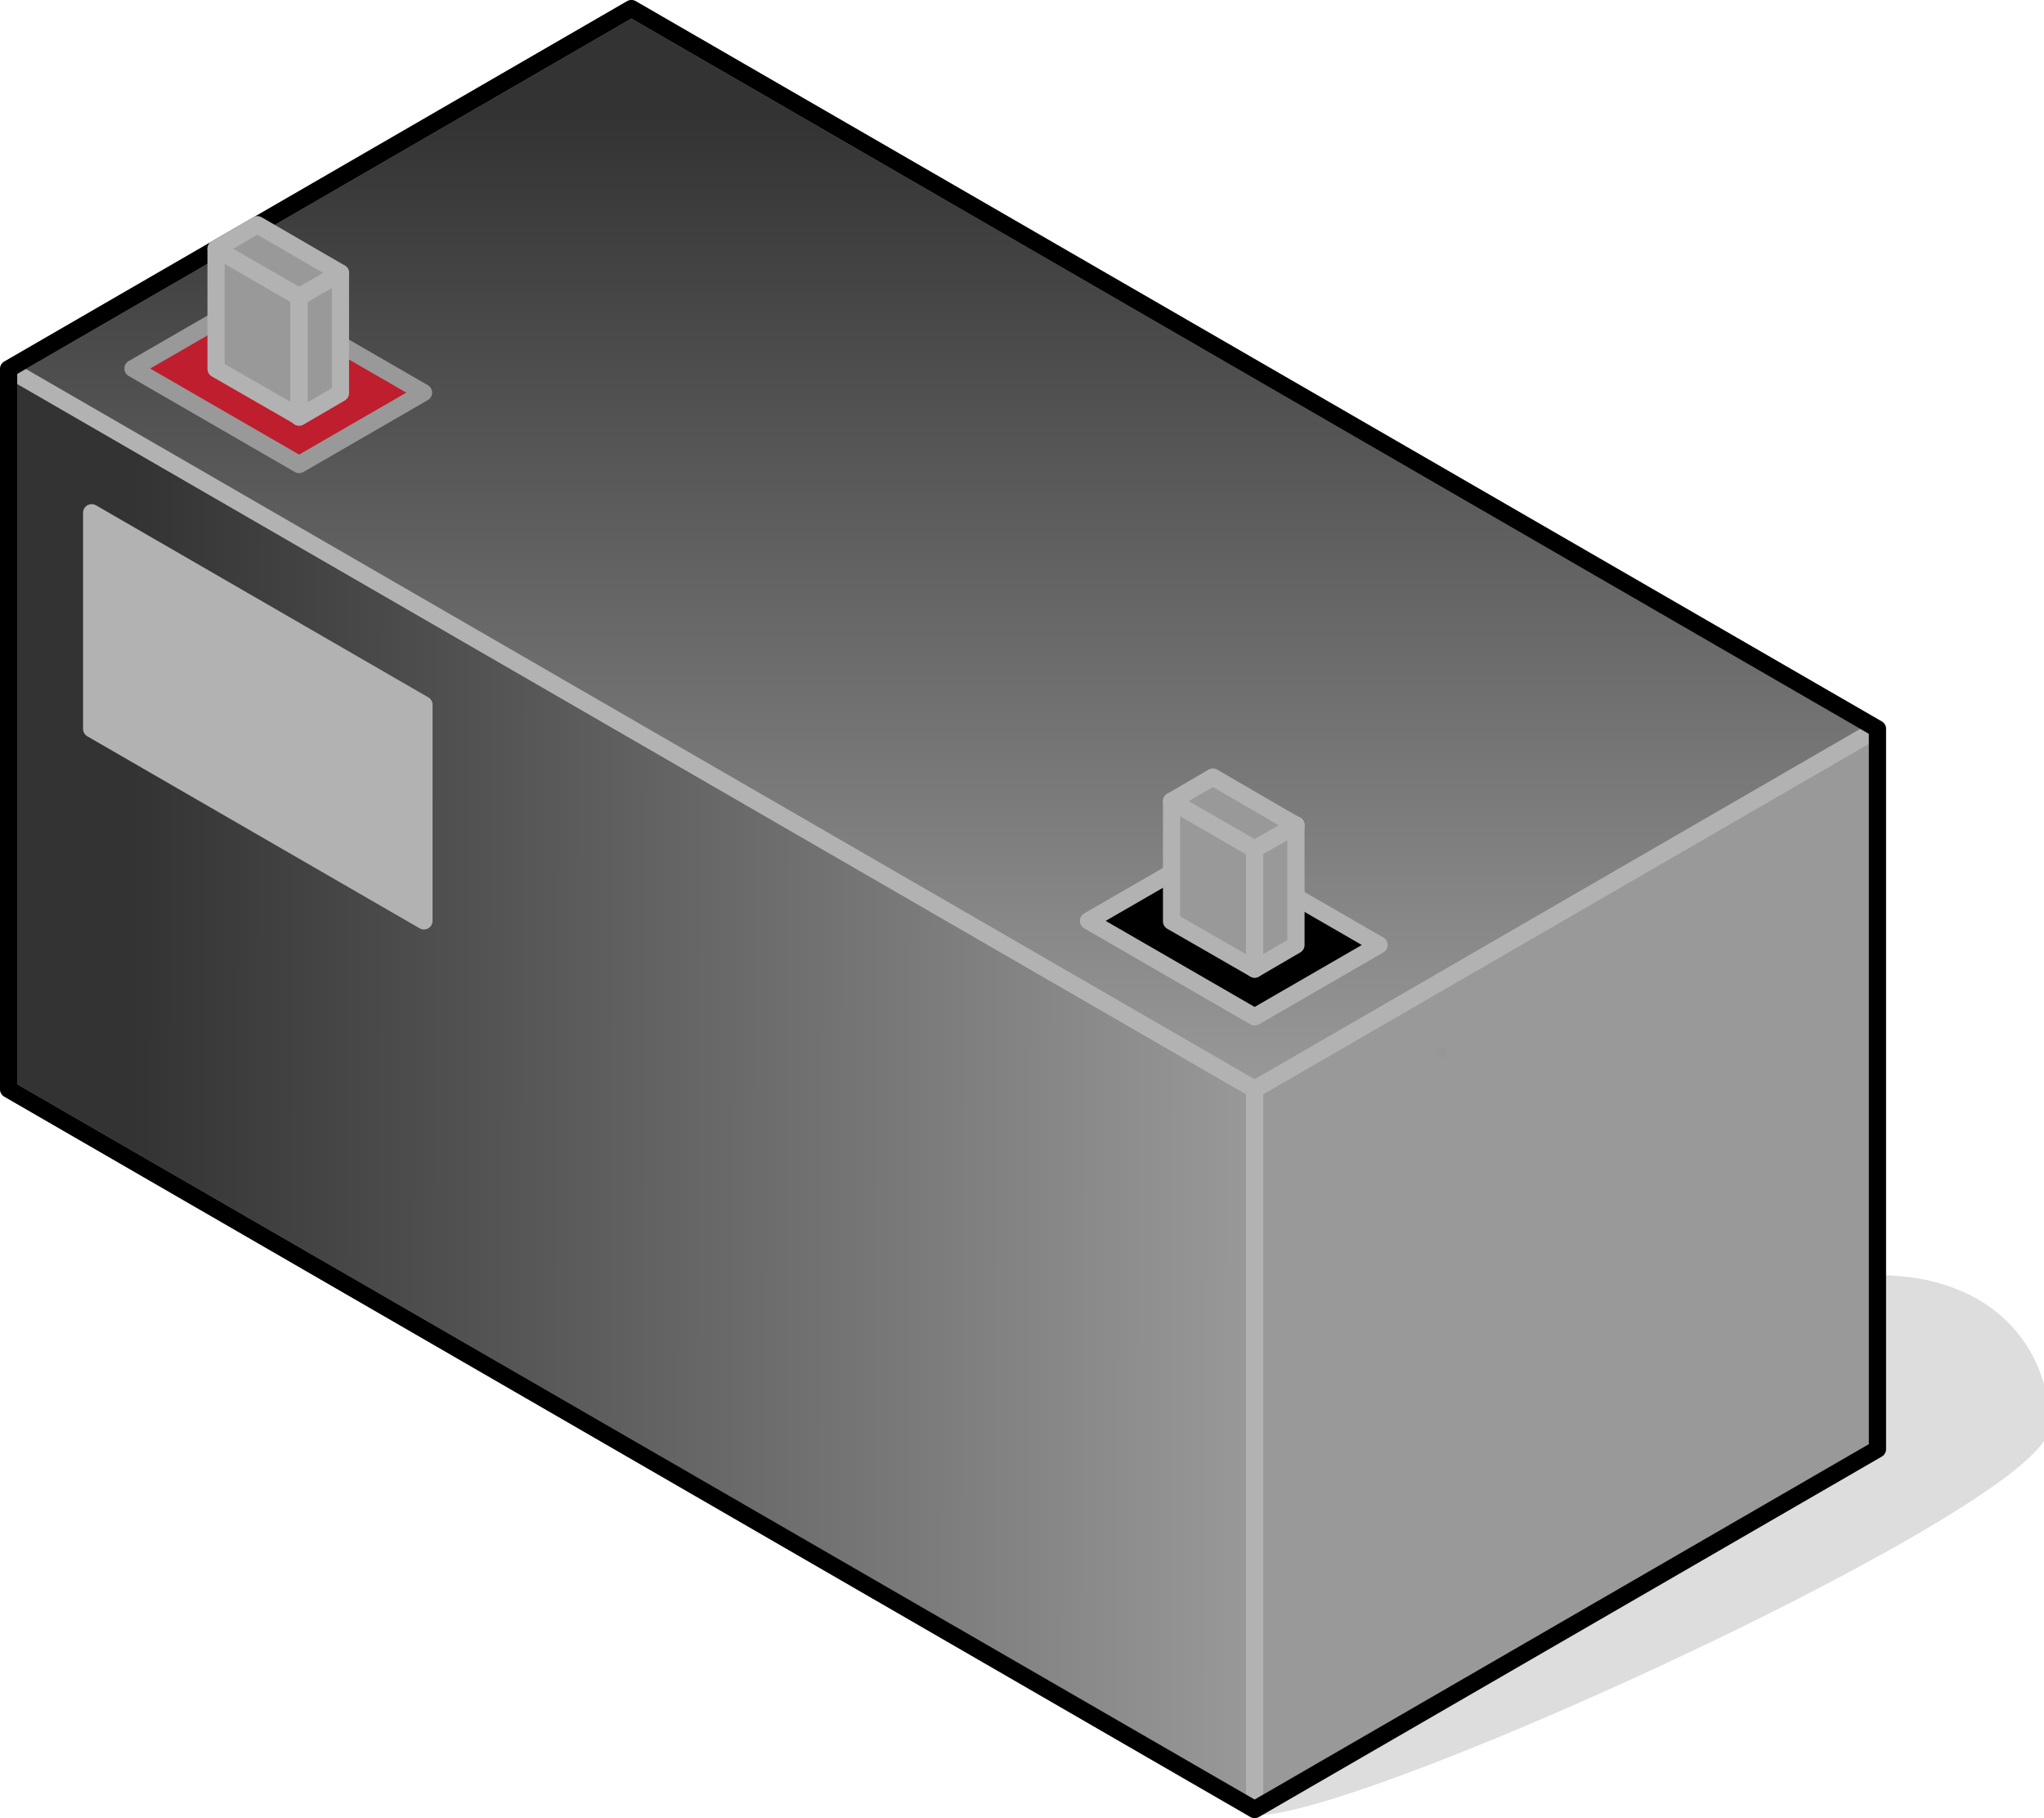 <?xml version="1.0" encoding="UTF-8"?>

<svg version="1.2" baseProfile="tiny" width="47.49mm" height="42.23mm" viewBox="7103 15842 4749 4223" preserveAspectRatio="xMidYMid" fill-rule="evenodd" stroke-width="28.222" stroke-linejoin="round" xmlns="http://www.w3.org/2000/svg" xmlns:xlink="http://www.w3.org/1999/xlink" xml:space="preserve">
 <g visibility="visible" id="Slide_1">
  <g id="DrawingGroup_1">
   <g>
    <path fill="rgb(221,221,221)" stroke="none" d="M 10018,20045 C 10283,20045 11851,19320 11851,19153 11851,18985 11730,18818 11465,18818 11465,18985 10018,19766 10018,20045 Z"/>
    <path fill="none" stroke="rgb(221,221,221)" id="Drawing_1_0" stroke-linejoin="round" d="M 10018,20045 C 10283,20045 11851,19320 11851,19153 11851,18985 11730,18818 11465,18818 11465,18985 10018,19766 10018,20045 Z"/>
   </g>
   <g id="DrawingGroup_2">
    <g>
     <defs>
      <linearGradient id="Gradient_628" gradientUnits="userSpaceOnUse" x1="7119" y1="18369" x2="10020" y2="18375">
       <stop offset="0.1" stop-color="rgb(51,51,51)"/>
       <stop offset="1" stop-color="rgb(153,153,153)"/>
      </linearGradient>
     </defs>
     <path fill="url(#Gradient_628)" stroke="rgb(178,178,178)" id="Drawing_2_0" stroke-width="40" stroke-linejoin="round" d="M 7123,18372 L 7123,16699 10018,18372 10018,20045 7123,18372 Z"/>
    </g>
    <g>
     <path fill="rgb(51,51,51)" stroke="none" d="M 10018,19530 L 10018,18372 11465,17535 11465,19208 10908,19530 10018,19530 Z"/>
     <path fill="rgb(52,52,52)" stroke="none" d="M 10908,19530 L 10018,20045 10018,19530 10908,19530 Z M 10018,19518 L 10018,18372 11465,17535 11465,19208 10929,19518 10018,19518 Z"/>
     <path fill="rgb(53,53,53)" stroke="none" d="M 10929,19518 L 10018,20045 10018,19518 10929,19518 Z M 10018,19506 L 10018,18372 11465,17535 11465,19208 10950,19506 10018,19506 Z"/>
     <path fill="rgb(54,54,54)" stroke="none" d="M 10950,19506 L 10018,20045 10018,19506 10950,19506 Z M 10018,19493 L 10018,18372 11465,17535 11465,19208 10972,19493 10018,19493 Z"/>
     <path fill="rgb(55,55,55)" stroke="none" d="M 10972,19493 L 10018,20045 10018,19493 10972,19493 Z M 10018,19481 L 10018,18372 11465,17535 11465,19208 10993,19481 10018,19481 Z"/>
     <path fill="rgb(56,56,56)" stroke="none" d="M 10993,19481 L 10018,20045 10018,19481 10993,19481 Z M 10018,19469 L 10018,18372 11465,17535 11465,19208 11014,19469 10018,19469 Z"/>
     <path fill="rgb(57,57,57)" stroke="none" d="M 11014,19469 L 10018,20045 10018,19469 11014,19469 Z M 10018,19456 L 10018,18372 11465,17535 11465,19208 11036,19456 10018,19456 Z"/>
     <path fill="rgb(58,58,58)" stroke="none" d="M 11036,19456 L 10018,20045 10018,19456 11036,19456 Z M 10018,19444 L 10018,18372 11465,17535 11465,19208 11057,19444 10018,19444 Z"/>
     <path fill="rgb(59,59,59)" stroke="none" d="M 11057,19444 L 10018,20045 10018,19444 11057,19444 Z M 10018,19432 L 10018,18372 11465,17535 11465,19208 11078,19432 10018,19432 Z"/>
     <path fill="rgb(60,60,60)" stroke="none" d="M 11078,19432 L 10018,20045 10018,19432 11078,19432 Z M 10018,19419 L 10018,18372 11465,17535 11465,19208 11100,19419 10018,19419 Z"/>
     <path fill="rgb(61,61,61)" stroke="none" d="M 11100,19419 L 10018,20045 10018,19419 11100,19419 Z M 10018,19407 L 10018,18372 11465,17535 11465,19208 11121,19407 10018,19407 Z"/>
     <path fill="rgb(62,62,62)" stroke="none" d="M 11121,19407 L 10018,20045 10018,19407 11121,19407 Z M 10018,19395 L 10018,18372 11465,17535 11465,19208 11142,19395 10018,19395 Z"/>
     <path fill="rgb(63,63,63)" stroke="none" d="M 11142,19395 L 10018,20045 10018,19395 11142,19395 Z M 10018,19382 L 10018,18372 11465,17535 11465,19208 11164,19382 10018,19382 Z"/>
     <path fill="rgb(64,64,64)" stroke="none" d="M 11164,19382 L 10018,20045 10018,19382 11164,19382 Z M 10018,19370 L 10018,18372 11465,17535 11465,19208 11185,19370 10018,19370 Z"/>
     <path fill="rgb(65,65,65)" stroke="none" d="M 11185,19370 L 10018,20045 10018,19370 11185,19370 Z M 10018,19358 L 10018,18372 11465,17535 11465,19208 11206,19358 10018,19358 Z"/>
     <path fill="rgb(66,66,66)" stroke="none" d="M 11206,19358 L 10018,20045 10018,19358 11206,19358 Z M 10018,19345 L 10018,18372 11465,17535 11465,19208 11228,19345 10018,19345 Z"/>
     <path fill="rgb(67,67,67)" stroke="none" d="M 11228,19345 L 10018,20045 10018,19345 11228,19345 Z M 10018,19333 L 10018,18372 11465,17535 11465,19208 11249,19333 10018,19333 Z"/>
     <path fill="rgb(68,68,68)" stroke="none" d="M 11249,19333 L 10018,20045 10018,19333 11249,19333 Z M 10018,19321 L 10018,18372 11465,17535 11465,19208 11270,19321 10018,19321 Z"/>
     <path fill="rgb(69,69,69)" stroke="none" d="M 11270,19321 L 10018,20045 10018,19321 11270,19321 Z M 10018,19308 L 10018,18372 11465,17535 11465,19208 11292,19308 10018,19308 Z"/>
     <path fill="rgb(70,70,70)" stroke="none" d="M 11292,19308 L 10018,20045 10018,19308 11292,19308 Z M 11461,19210 L 11313,19296 10018,19296 10018,18372 11461,17537 11461,19210 Z"/>
     <path fill="rgb(71,71,71)" stroke="none" d="M 11313,19296 L 10018,20045 10018,19296 11313,19296 Z M 11461,17537 L 11465,17535 11465,19208 11461,19210 11461,17537 Z M 11449,19217 L 11334,19284 10018,19284 10018,18372 11449,17544 11449,19217 Z"/>
     <path fill="rgb(72,72,72)" stroke="none" d="M 11334,19284 L 10018,20045 10018,19284 11334,19284 Z M 11449,17544 L 11465,17535 11465,19208 11449,19217 11449,17544 Z M 11436,19225 L 11356,19271 10018,19271 10018,18372 11436,17552 11436,19225 Z"/>
     <path fill="rgb(73,73,73)" stroke="none" d="M 11356,19271 L 10018,20045 10018,19271 11356,19271 Z M 11436,17552 L 11465,17535 11465,19208 11436,19225 11436,17552 Z M 11424,19232 L 11377,19259 10018,19259 10018,18372 11424,17559 11424,19232 Z"/>
     <path fill="rgb(74,74,74)" stroke="none" d="M 11377,19259 L 10018,20045 10018,19259 11377,19259 Z M 11424,17559 L 11465,17535 11465,19208 11424,19232 11424,17559 Z M 11412,19239 L 11398,19247 10018,19247 10018,18372 11412,17566 11412,19239 Z"/>
     <path fill="rgb(75,75,75)" stroke="none" d="M 11398,19247 L 10018,20045 10018,19247 11398,19247 Z M 11412,17566 L 11465,17535 11465,19208 11412,19239 11412,17566 Z M 11400,19235 L 10018,19235 10018,18372 11400,17573 11400,19235 Z"/>
     <path fill="rgb(76,76,76)" stroke="none" d="M 11400,19235 L 11400,17573 11465,17535 11465,19208 10018,20045 10018,19235 11400,19235 Z M 11387,19222 L 10018,19222 10018,18372 11387,17580 11387,19222 Z"/>
     <path fill="rgb(77,77,77)" stroke="none" d="M 11387,19222 L 11387,17580 11465,17535 11465,19208 10018,20045 10018,19222 11387,19222 Z M 11375,19210 L 10018,19210 10018,18372 11375,17587 11375,19210 Z"/>
     <path fill="rgb(78,78,78)" stroke="none" d="M 11375,19210 L 11375,17587 11465,17535 11465,19208 10018,20045 10018,19210 11375,19210 Z M 11363,19198 L 10018,19198 10018,18372 11363,17594 11363,19198 Z"/>
     <path fill="rgb(79,79,79)" stroke="none" d="M 11363,19198 L 11363,17594 11465,17535 11465,19208 10018,20045 10018,19198 11363,19198 Z M 11350,19185 L 10018,19185 10018,18372 11350,17602 11350,19185 Z"/>
     <path fill="rgb(80,80,80)" stroke="none" d="M 11350,19185 L 11350,17602 11465,17535 11465,19208 10018,20045 10018,19185 11350,19185 Z M 11338,19173 L 10018,19173 10018,18372 11338,17608 11338,19173 Z"/>
     <path fill="rgb(81,81,81)" stroke="none" d="M 11338,19173 L 11338,17608 11465,17535 11465,19208 10018,20045 10018,19173 11338,19173 Z M 11326,19161 L 10018,19161 10018,18372 11326,17615 11326,19161 Z"/>
     <path fill="rgb(82,82,82)" stroke="none" d="M 11326,19161 L 11326,17615 11465,17535 11465,19208 10018,20045 10018,19161 11326,19161 Z M 11313,19148 L 10018,19148 10018,18372 11313,17623 11313,19148 Z"/>
     <path fill="rgb(83,83,83)" stroke="none" d="M 11313,19148 L 11313,17623 11465,17535 11465,19208 10018,20045 10018,19148 11313,19148 Z M 11301,19136 L 10018,19136 10018,18372 11301,17630 11301,19136 Z"/>
     <path fill="rgb(84,84,84)" stroke="none" d="M 11301,19136 L 11301,17630 11465,17535 11465,19208 10018,20045 10018,19136 11301,19136 Z M 11289,19124 L 10018,19124 10018,18372 11289,17637 11289,19124 Z"/>
     <path fill="rgb(85,85,85)" stroke="none" d="M 11289,19124 L 11289,17637 11465,17535 11465,19208 10018,20045 10018,19124 11289,19124 Z M 11276,19111 L 10018,19111 10018,18372 11276,17644 11276,19111 Z"/>
     <path fill="rgb(86,86,86)" stroke="none" d="M 11276,19111 L 11276,17644 11465,17535 11465,19208 10018,20045 10018,19111 11276,19111 Z M 11264,19099 L 10018,19099 10018,18372 11264,17651 11264,19099 Z"/>
     <path fill="rgb(87,87,87)" stroke="none" d="M 11264,19099 L 11264,17651 11465,17535 11465,19208 10018,20045 10018,19099 11264,19099 Z M 11252,19087 L 10018,19087 10018,18372 11252,17658 11252,19087 Z"/>
     <path fill="rgb(88,88,88)" stroke="none" d="M 11252,19087 L 11252,17658 11465,17535 11465,19208 10018,20045 10018,19087 11252,19087 Z M 11239,19074 L 10018,19074 10018,18372 11239,17666 11239,19074 Z"/>
     <path fill="rgb(89,89,89)" stroke="none" d="M 11239,19074 L 11239,17666 11465,17535 11465,19208 10018,20045 10018,19074 11239,19074 Z M 11227,19062 L 10018,19062 10018,18372 11227,17673 11227,19062 Z"/>
     <path fill="rgb(90,90,90)" stroke="none" d="M 11227,19062 L 11227,17673 11465,17535 11465,19208 10018,20045 10018,19062 11227,19062 Z M 11215,19050 L 10018,19050 10018,18372 11215,17680 11215,19050 Z"/>
     <path fill="rgb(91,91,91)" stroke="none" d="M 11215,19050 L 11215,17680 11465,17535 11465,19208 10018,20045 10018,19050 11215,19050 Z M 11202,19037 L 10018,19037 10018,18372 11202,17687 11202,19037 Z"/>
     <path fill="rgb(92,92,92)" stroke="none" d="M 11202,19037 L 11202,17687 11465,17535 11465,19208 10018,20045 10018,19037 11202,19037 Z M 11190,19025 L 10018,19025 10018,18372 11190,17694 11190,19025 Z"/>
     <path fill="rgb(93,93,93)" stroke="none" d="M 11190,19025 L 11190,17694 11465,17535 11465,19208 10018,20045 10018,19025 11190,19025 Z M 11178,19013 L 10018,19013 10018,18372 11178,17701 11178,19013 Z"/>
     <path fill="rgb(94,94,94)" stroke="none" d="M 11178,19013 L 11178,17701 11465,17535 11465,19208 10018,20045 10018,19013 11178,19013 Z M 11165,19000 L 10018,19000 10018,18372 11165,17709 11165,19000 Z"/>
     <path fill="rgb(95,95,95)" stroke="none" d="M 11165,19000 L 11165,17709 11465,17535 11465,19208 10018,20045 10018,19000 11165,19000 Z M 11153,18988 L 10018,18988 10018,18372 11153,17715 11153,18988 Z"/>
     <path fill="rgb(96,96,96)" stroke="none" d="M 11153,18988 L 11153,17715 11465,17535 11465,19208 10018,20045 10018,18988 11153,18988 Z M 11141,18976 L 10018,18976 10018,18372 11141,17722 11141,18976 Z"/>
     <path fill="rgb(97,97,97)" stroke="none" d="M 11141,18976 L 11141,17722 11465,17535 11465,19208 10018,20045 10018,18976 11141,18976 Z M 11129,18964 L 10018,18964 10018,18372 11129,17729 11129,18964 Z"/>
     <path fill="rgb(98,98,98)" stroke="none" d="M 11129,18964 L 11129,17729 11465,17535 11465,19208 10018,20045 10018,18964 11129,18964 Z M 11116,18951 L 10018,18951 10018,18372 11116,17737 11116,18951 Z"/>
     <path fill="rgb(99,99,99)" stroke="none" d="M 11116,18951 L 11116,17737 11465,17535 11465,19208 10018,20045 10018,18951 11116,18951 Z M 11104,18939 L 10018,18939 10018,18372 11104,17744 11104,18939 Z"/>
     <path fill="rgb(100,100,100)" stroke="none" d="M 11104,18939 L 11104,17744 11465,17535 11465,19208 10018,20045 10018,18939 11104,18939 Z M 11092,18927 L 10018,18927 10018,18372 11092,17751 11092,18927 Z"/>
     <path fill="rgb(101,101,101)" stroke="none" d="M 11092,18927 L 11092,17751 11465,17535 11465,19208 10018,20045 10018,18927 11092,18927 Z M 11079,18914 L 10018,18914 10018,18372 11079,17758 11079,18914 Z"/>
     <path fill="rgb(102,102,102)" stroke="none" d="M 11079,18914 L 11079,17758 11465,17535 11465,19208 10018,20045 10018,18914 11079,18914 Z M 11067,18902 L 10018,18902 10018,18372 11067,17765 11067,18902 Z"/>
     <path fill="rgb(103,103,103)" stroke="none" d="M 11067,18902 L 11067,17765 11465,17535 11465,19208 10018,20045 10018,18902 11067,18902 Z M 11055,18890 L 10018,18890 10018,18372 11055,17772 11055,18890 Z"/>
     <path fill="rgb(104,104,104)" stroke="none" d="M 11055,18890 L 11055,17772 11465,17535 11465,19208 10018,20045 10018,18890 11055,18890 Z M 11042,18877 L 10018,18877 10018,18372 11042,17780 11042,18877 Z"/>
     <path fill="rgb(105,105,105)" stroke="none" d="M 11042,18877 L 11042,17780 11465,17535 11465,19208 10018,20045 10018,18877 11042,18877 Z M 11030,18865 L 10018,18865 10018,18372 11030,17787 11030,18865 Z"/>
     <path fill="rgb(106,106,106)" stroke="none" d="M 11030,18865 L 11030,17787 11465,17535 11465,19208 10018,20045 10018,18865 11030,18865 Z M 11018,18853 L 10018,18853 10018,18372 11018,17794 11018,18853 Z"/>
     <path fill="rgb(107,107,107)" stroke="none" d="M 11018,18853 L 11018,17794 11465,17535 11465,19208 10018,20045 10018,18853 11018,18853 Z M 11005,18840 L 10018,18840 10018,18372 11005,17801 11005,18840 Z"/>
     <path fill="rgb(108,108,108)" stroke="none" d="M 11005,18840 L 11005,17801 11465,17535 11465,19208 10018,20045 10018,18840 11005,18840 Z M 10993,18828 L 10018,18828 10018,18372 10993,17808 10993,18828 Z"/>
     <path fill="rgb(109,109,109)" stroke="none" d="M 10993,18828 L 10993,17808 11465,17535 11465,19208 10018,20045 10018,18828 10993,18828 Z M 10981,18816 L 10018,18816 10018,18372 10981,17815 10981,18816 Z"/>
     <path fill="rgb(110,110,110)" stroke="none" d="M 10981,18816 L 10981,17815 11465,17535 11465,19208 10018,20045 10018,18816 10981,18816 Z M 10968,18803 L 10018,18803 10018,18372 10968,17822 10968,18803 Z"/>
     <path fill="rgb(111,111,111)" stroke="none" d="M 10968,18803 L 10968,17822 11465,17535 11465,19208 10018,20045 10018,18803 10968,18803 Z M 10956,18791 L 10018,18791 10018,18372 10956,17829 10956,18791 Z"/>
     <path fill="rgb(112,112,112)" stroke="none" d="M 10956,18791 L 10956,17829 11465,17535 11465,19208 10018,20045 10018,18791 10956,18791 Z M 10944,18779 L 10018,18779 10018,18372 10944,17836 10944,18779 Z"/>
     <path fill="rgb(113,113,113)" stroke="none" d="M 10944,18779 L 10944,17836 11465,17535 11465,19208 10018,20045 10018,18779 10944,18779 Z M 10931,18766 L 10018,18766 10018,18372 10931,17844 10931,18766 Z"/>
     <path fill="rgb(114,114,114)" stroke="none" d="M 10931,18766 L 10931,17844 11465,17535 11465,19208 10018,20045 10018,18766 10931,18766 Z M 10919,18754 L 10018,18754 10018,18372 10919,17851 10919,18754 Z"/>
     <path fill="rgb(115,115,115)" stroke="none" d="M 10919,18754 L 10919,17851 11465,17535 11465,19208 10018,20045 10018,18754 10919,18754 Z M 10907,18742 L 10018,18742 10018,18372 10907,17858 10907,18742 Z"/>
     <path fill="rgb(116,116,116)" stroke="none" d="M 10907,18742 L 10907,17858 11465,17535 11465,19208 10018,20045 10018,18742 10907,18742 Z M 10894,18729 L 10018,18729 10018,18372 10894,17865 10894,18729 Z"/>
     <path fill="rgb(117,117,117)" stroke="none" d="M 10894,18729 L 10894,17865 11465,17535 11465,19208 10018,20045 10018,18729 10894,18729 Z M 10882,18717 L 10021,18717 10021,18370 10882,17872 10882,18717 Z"/>
     <path fill="rgb(118,118,118)" stroke="none" d="M 10021,18717 L 10882,18717 10882,17872 11465,17535 11465,19208 10018,20045 10018,18372 10021,18370 10021,18717 Z M 10870,18705 L 10033,18705 10033,18363 10870,17879 10870,18705 Z"/>
     <path fill="rgb(119,119,119)" stroke="none" d="M 10033,18705 L 10870,18705 10870,17879 11465,17535 11465,19208 10018,20045 10018,18372 10033,18363 10033,18705 Z M 10858,18693 L 10045,18693 10045,18356 10858,17886 10858,18693 Z"/>
     <path fill="rgb(120,120,120)" stroke="none" d="M 10045,18693 L 10858,18693 10858,17886 11465,17535 11465,19208 10018,20045 10018,18372 10045,18356 10045,18693 Z M 10845,18680 L 10058,18680 10058,18349 10845,17894 10845,18680 Z"/>
     <path fill="rgb(121,121,121)" stroke="none" d="M 10058,18680 L 10845,18680 10845,17894 11465,17535 11465,19208 10018,20045 10018,18372 10058,18349 10058,18680 Z M 10833,17905 L 10833,18668 10070,18668 10070,18342 10825,17905 10833,17905 Z"/>
     <path fill="rgb(122,122,122)" stroke="none" d="M 10070,18668 L 10833,18668 10833,17905 10825,17905 11465,17535 11465,19208 10018,20045 10018,18372 10070,18342 10070,18668 Z M 10821,17917 L 10821,18656 10082,18656 10082,18335 10805,17917 10821,17917 Z"/>
     <path fill="rgb(123,123,123)" stroke="none" d="M 10082,18656 L 10821,18656 10821,17917 10805,17917 11465,17535 11465,19208 10018,20045 10018,18372 10082,18335 10082,18656 Z M 10808,17930 L 10808,18643 10095,18643 10095,18327 10782,17930 10808,17930 Z"/>
     <path fill="rgb(124,124,124)" stroke="none" d="M 10095,18643 L 10808,18643 10808,17930 10782,17930 11465,17535 11465,19208 10018,20045 10018,18372 10095,18327 10095,18643 Z M 10796,17942 L 10796,18631 10107,18631 10107,18321 10761,17942 10796,17942 Z"/>
     <path fill="rgb(125,125,125)" stroke="none" d="M 10107,18631 L 10796,18631 10796,17942 10761,17942 11465,17535 11465,19208 10018,20045 10018,18372 10107,18321 10107,18631 Z M 10784,17954 L 10784,18619 10119,18619 10119,18314 10741,17954 10784,17954 Z"/>
     <path fill="rgb(126,126,126)" stroke="none" d="M 10119,18619 L 10784,18619 10784,17954 10741,17954 11465,17535 11465,19208 10018,20045 10018,18372 10119,18314 10119,18619 Z M 10771,17967 L 10771,18606 10132,18606 10132,18306 10718,17967 10771,17967 Z"/>
     <path fill="rgb(127,127,127)" stroke="none" d="M 10132,18606 L 10771,18606 10771,17967 10718,17967 11465,17535 11465,19208 10018,20045 10018,18372 10132,18306 10132,18606 Z M 10759,17979 L 10759,18594 10144,18594 10144,18299 10697,17979 10759,17979 Z"/>
     <path fill="rgb(128,128,128)" stroke="none" d="M 10144,18594 L 10759,18594 10759,17979 10697,17979 11465,17535 11465,19208 10018,20045 10018,18372 10144,18299 10144,18594 Z M 10747,17991 L 10747,18582 10156,18582 10156,18292 10677,17991 10747,17991 Z"/>
     <path fill="rgb(129,129,129)" stroke="none" d="M 10156,18582 L 10747,18582 10747,17991 10677,17991 11465,17535 11465,19208 10018,20045 10018,18372 10156,18292 10156,18582 Z M 10734,18004 L 10734,18569 10169,18569 10169,18285 10654,18004 10734,18004 Z"/>
     <path fill="rgb(130,130,130)" stroke="none" d="M 10169,18569 L 10734,18569 10734,18004 10654,18004 11465,17535 11465,19208 10018,20045 10018,18372 10169,18285 10169,18569 Z M 10722,18016 L 10722,18557 10181,18557 10181,18278 10633,18016 10722,18016 Z"/>
     <path fill="rgb(131,131,131)" stroke="none" d="M 10181,18557 L 10722,18557 10722,18016 10633,18016 11465,17535 11465,19208 10018,20045 10018,18372 10181,18278 10181,18557 Z M 10710,18028 L 10710,18545 10193,18545 10193,18271 10613,18028 10710,18028 Z"/>
     <path fill="rgb(132,132,132)" stroke="none" d="M 10193,18545 L 10710,18545 10710,18028 10613,18028 11465,17535 11465,19208 10018,20045 10018,18372 10193,18271 10193,18545 Z M 10697,18041 L 10697,18532 10206,18532 10206,18263 10590,18041 10697,18041 Z"/>
     <path fill="rgb(133,133,133)" stroke="none" d="M 10206,18532 L 10697,18532 10697,18041 10590,18041 11465,17535 11465,19208 10018,20045 10018,18372 10206,18263 10206,18532 Z M 10685,18053 L 10685,18520 10218,18520 10218,18256 10569,18053 10685,18053 Z"/>
     <path fill="rgb(134,134,134)" stroke="none" d="M 10218,18520 L 10685,18520 10685,18053 10569,18053 11465,17535 11465,19208 10018,20045 10018,18372 10218,18256 10218,18520 Z M 10673,18065 L 10673,18508 10230,18508 10230,18249 10549,18065 10673,18065 Z"/>
     <path fill="rgb(135,135,135)" stroke="none" d="M 10230,18508 L 10673,18508 10673,18065 10549,18065 11465,17535 11465,19208 10018,20045 10018,18372 10230,18249 10230,18508 Z M 10660,18078 L 10660,18495 10243,18495 10243,18242 10526,18078 10660,18078 Z"/>
     <path fill="rgb(136,136,136)" stroke="none" d="M 10243,18495 L 10660,18495 10660,18078 10526,18078 11465,17535 11465,19208 10018,20045 10018,18372 10243,18242 10243,18495 Z M 10648,18090 L 10648,18483 10255,18483 10255,18235 10506,18090 10648,18090 Z"/>
     <path fill="rgb(137,137,137)" stroke="none" d="M 10255,18483 L 10648,18483 10648,18090 10506,18090 11465,17535 11465,19208 10018,20045 10018,18372 10255,18235 10255,18483 Z M 10636,18102 L 10636,18471 10267,18471 10267,18228 10485,18102 10636,18102 Z"/>
     <path fill="rgb(138,138,138)" stroke="none" d="M 10267,18471 L 10636,18471 10636,18102 10485,18102 11465,17535 11465,19208 10018,20045 10018,18372 10267,18228 10267,18471 Z M 10623,18115 L 10623,18458 10280,18458 10280,18220 10462,18115 10623,18115 Z"/>
     <path fill="rgb(139,139,139)" stroke="none" d="M 10280,18458 L 10623,18458 10623,18115 10462,18115 11465,17535 11465,19208 10018,20045 10018,18372 10280,18220 10280,18458 Z M 10611,18127 L 10611,18446 10292,18446 10292,18214 10442,18127 10611,18127 Z"/>
     <path fill="rgb(140,140,140)" stroke="none" d="M 10292,18446 L 10611,18446 10611,18127 10442,18127 11465,17535 11465,19208 10018,20045 10018,18372 10292,18214 10292,18446 Z M 10599,18139 L 10599,18434 10304,18434 10304,18207 10421,18139 10599,18139 Z"/>
     <path fill="rgb(141,141,141)" stroke="none" d="M 10304,18434 L 10599,18434 10599,18139 10421,18139 11465,17535 11465,19208 10018,20045 10018,18372 10304,18207 10304,18434 Z M 10587,18151 L 10587,18422 10316,18422 10316,18200 10400,18151 10587,18151 Z"/>
     <path fill="rgb(142,142,142)" stroke="none" d="M 10316,18422 L 10587,18422 10587,18151 10400,18151 11465,17535 11465,19208 10018,20045 10018,18372 10316,18200 10316,18422 Z M 10574,18164 L 10574,18409 10329,18409 10329,18192 10378,18164 10574,18164 Z"/>
     <path fill="rgb(143,143,143)" stroke="none" d="M 10329,18409 L 10574,18409 10574,18164 10378,18164 11465,17535 11465,19208 10018,20045 10018,18372 10329,18192 10329,18409 Z M 10562,18176 L 10562,18397 10341,18397 10341,18185 10357,18176 10562,18176 Z"/>
     <path fill="rgb(144,144,144)" stroke="none" d="M 10341,18397 L 10562,18397 10562,18176 10357,18176 11465,17535 11465,19208 10018,20045 10018,18372 10341,18185 10341,18397 Z M 10353,18188 L 10550,18188 10550,18385 10353,18385 10353,18188 Z"/>
     <path fill="rgb(145,145,145)" stroke="none" d="M 10353,18188 L 10353,18385 10550,18385 10550,18188 10353,18188 Z M 10366,18201 L 10537,18201 10537,18372 10366,18372 10366,18201 Z M 10018,20045 L 10018,18372 11465,17535 11465,19208 10018,20045 Z"/>
     <path fill="rgb(146,146,146)" stroke="none" d="M 10366,18201 L 10366,18372 10537,18372 10537,18201 10366,18201 Z M 10378,18213 L 10525,18213 10525,18360 10378,18360 10378,18213 Z M 10018,20045 L 10018,18372 11465,17535 11465,19208 10018,20045 Z"/>
     <path fill="rgb(147,147,147)" stroke="none" d="M 10378,18213 L 10378,18360 10525,18360 10525,18213 10378,18213 Z M 10390,18225 L 10513,18225 10513,18348 10390,18348 10390,18225 Z M 10018,20045 L 10018,18372 11465,17535 11465,19208 10018,20045 Z"/>
     <path fill="rgb(148,148,148)" stroke="none" d="M 10390,18225 L 10390,18348 10513,18348 10513,18225 10390,18225 Z M 10403,18238 L 10500,18238 10500,18335 10403,18335 10403,18238 Z M 10018,20045 L 10018,18372 11465,17535 11465,19208 10018,20045 Z"/>
     <path fill="rgb(149,149,149)" stroke="none" d="M 10403,18238 L 10403,18335 10500,18335 10500,18238 10403,18238 Z M 10415,18250 L 10488,18250 10488,18323 10415,18323 10415,18250 Z M 10018,20045 L 10018,18372 11465,17535 11465,19208 10018,20045 Z"/>
     <path fill="rgb(150,150,150)" stroke="none" d="M 10415,18250 L 10415,18323 10488,18323 10488,18250 10415,18250 Z M 10427,18262 L 10476,18262 10476,18311 10427,18311 10427,18262 Z M 10018,20045 L 10018,18372 11465,17535 11465,19208 10018,20045 Z"/>
     <path fill="rgb(151,151,151)" stroke="none" d="M 10427,18262 L 10427,18311 10476,18311 10476,18262 10427,18262 Z M 10440,18275 L 10463,18275 10463,18298 10440,18298 10440,18275 Z M 10018,20045 L 10018,18372 11465,17535 11465,19208 10018,20045 Z"/>
     <path fill="rgb(153,153,153)" stroke="none" d="M 10440,18275 L 10440,18298 10463,18298 10463,18275 10440,18275 Z M 10018,20045 L 10018,18372 11465,17535 11465,19208 10018,20045 Z"/>
     <path fill="none" stroke="rgb(178,178,178)" id="Drawing_3_0" stroke-width="40" stroke-linejoin="round" d="M 10018,20045 L 10018,18372 11465,17535 11465,19208 10018,20045 Z"/>
    </g>
    <g>
     <defs>
      <linearGradient id="Gradient_629" gradientUnits="userSpaceOnUse" x1="9294" y1="15862" x2="9294" y2="18372">
       <stop offset="0.1" stop-color="rgb(51,51,51)"/>
       <stop offset="1" stop-color="rgb(153,153,153)"/>
      </linearGradient>
     </defs>
     <path fill="url(#Gradient_629)" stroke="rgb(178,178,178)" id="Drawing_4_0" stroke-width="40" stroke-linejoin="round" d="M 10018,18372 L 7123,16699 8570,15862 11465,17535 10018,18372 Z"/>
    </g>
    <g>
     <path fill="none" stroke="rgb(0,0,0)" id="Drawing_5_0" stroke-width="40" stroke-linejoin="round" d="M 7123,18372 L 7123,16699 8570,15862 11465,17535 11465,19208 10018,20045 7123,18372 Z"/>
    </g>
    <g>
     <path fill="rgb(178,178,178)" stroke="none" d="M 7316,17535 L 7316,17033 8088,17479 8088,17981 7316,17535 Z"/>
     <path fill="none" stroke="rgb(178,178,178)" id="Drawing_6_0" stroke-width="40" stroke-linejoin="round" d="M 7316,17535 L 7316,17033 8088,17479 8088,17981 7316,17535 Z"/>
    </g>
    <g>
     <path fill="rgb(0,0,0)" stroke="none" d="M 10018,18204 L 9632,17981 9921,17814 10307,18037 10018,18204 Z"/>
     <path fill="none" stroke="rgb(178,178,178)" id="Drawing_7_0" stroke-width="40" stroke-linejoin="round" d="M 10018,18204 L 9632,17981 9921,17814 10307,18037 10018,18204 Z"/>
    </g>
    <g>
     <path fill="rgb(153,153,153)" stroke="none" d="M 9825,17982 L 9825,17703 10018,17815 10018,18093 9825,17982 Z"/>
     <path fill="none" stroke="rgb(178,178,178)" id="Drawing_8_0" stroke-width="40" stroke-linejoin="round" d="M 9825,17982 L 9825,17703 10018,17815 10018,18093 9825,17982 Z"/>
    </g>
    <g>
     <path fill="rgb(153,153,153)" stroke="none" d="M 10018,18093 L 10018,17814 10114,17758 10114,18037 10018,18093 Z"/>
     <path fill="none" stroke="rgb(178,178,178)" id="Drawing_9_0" stroke-width="40" stroke-linejoin="round" d="M 10018,18093 L 10018,17814 10114,17758 10114,18037 10018,18093 Z"/>
    </g>
    <g>
     <path fill="rgb(153,153,153)" stroke="none" d="M 9825,17703 L 9921,17647 10114,17759 10018,17814 9825,17703 Z"/>
     <path fill="none" stroke="rgb(178,178,178)" id="Drawing_10_0" stroke-width="40" stroke-linejoin="round" d="M 9825,17703 L 9921,17647 10114,17759 10018,17814 9825,17703 Z"/>
    </g>
    <g>
     <path fill="rgb(190,30,45)" stroke="none" d="M 7798,16921 L 7412,16698 7701,16531 8087,16754 7798,16921 Z"/>
     <path fill="none" stroke="rgb(153,153,153)" id="Drawing_11_0" stroke-width="40" stroke-linejoin="round" d="M 7798,16921 L 7412,16698 7701,16531 8087,16754 7798,16921 Z"/>
    </g>
    <g>
     <path fill="rgb(153,153,153)" stroke="none" d="M 7605,16699 L 7605,16420 7798,16532 7798,16810 7605,16699 Z"/>
     <path fill="none" stroke="rgb(178,178,178)" id="Drawing_12_0" stroke-width="40" stroke-linejoin="round" d="M 7605,16699 L 7605,16420 7798,16532 7798,16810 7605,16699 Z"/>
    </g>
    <g>
     <path fill="rgb(153,153,153)" stroke="none" d="M 7798,16811 L 7798,16532 7894,16476 7894,16755 7798,16811 Z"/>
     <path fill="none" stroke="rgb(178,178,178)" id="Drawing_13_0" stroke-width="40" stroke-linejoin="round" d="M 7798,16811 L 7798,16532 7894,16476 7894,16755 7798,16811 Z"/>
    </g>
    <g>
     <path fill="rgb(153,153,153)" stroke="none" d="M 7605,16420 L 7701,16364 7894,16476 7798,16531 7605,16420 Z"/>
     <path fill="none" stroke="rgb(178,178,178)" id="Drawing_14_0" stroke-width="40" stroke-linejoin="round" d="M 7605,16420 L 7701,16364 7894,16476 7798,16531 7605,16420 Z"/>
    </g>
   </g>
  </g>
 </g>
</svg>